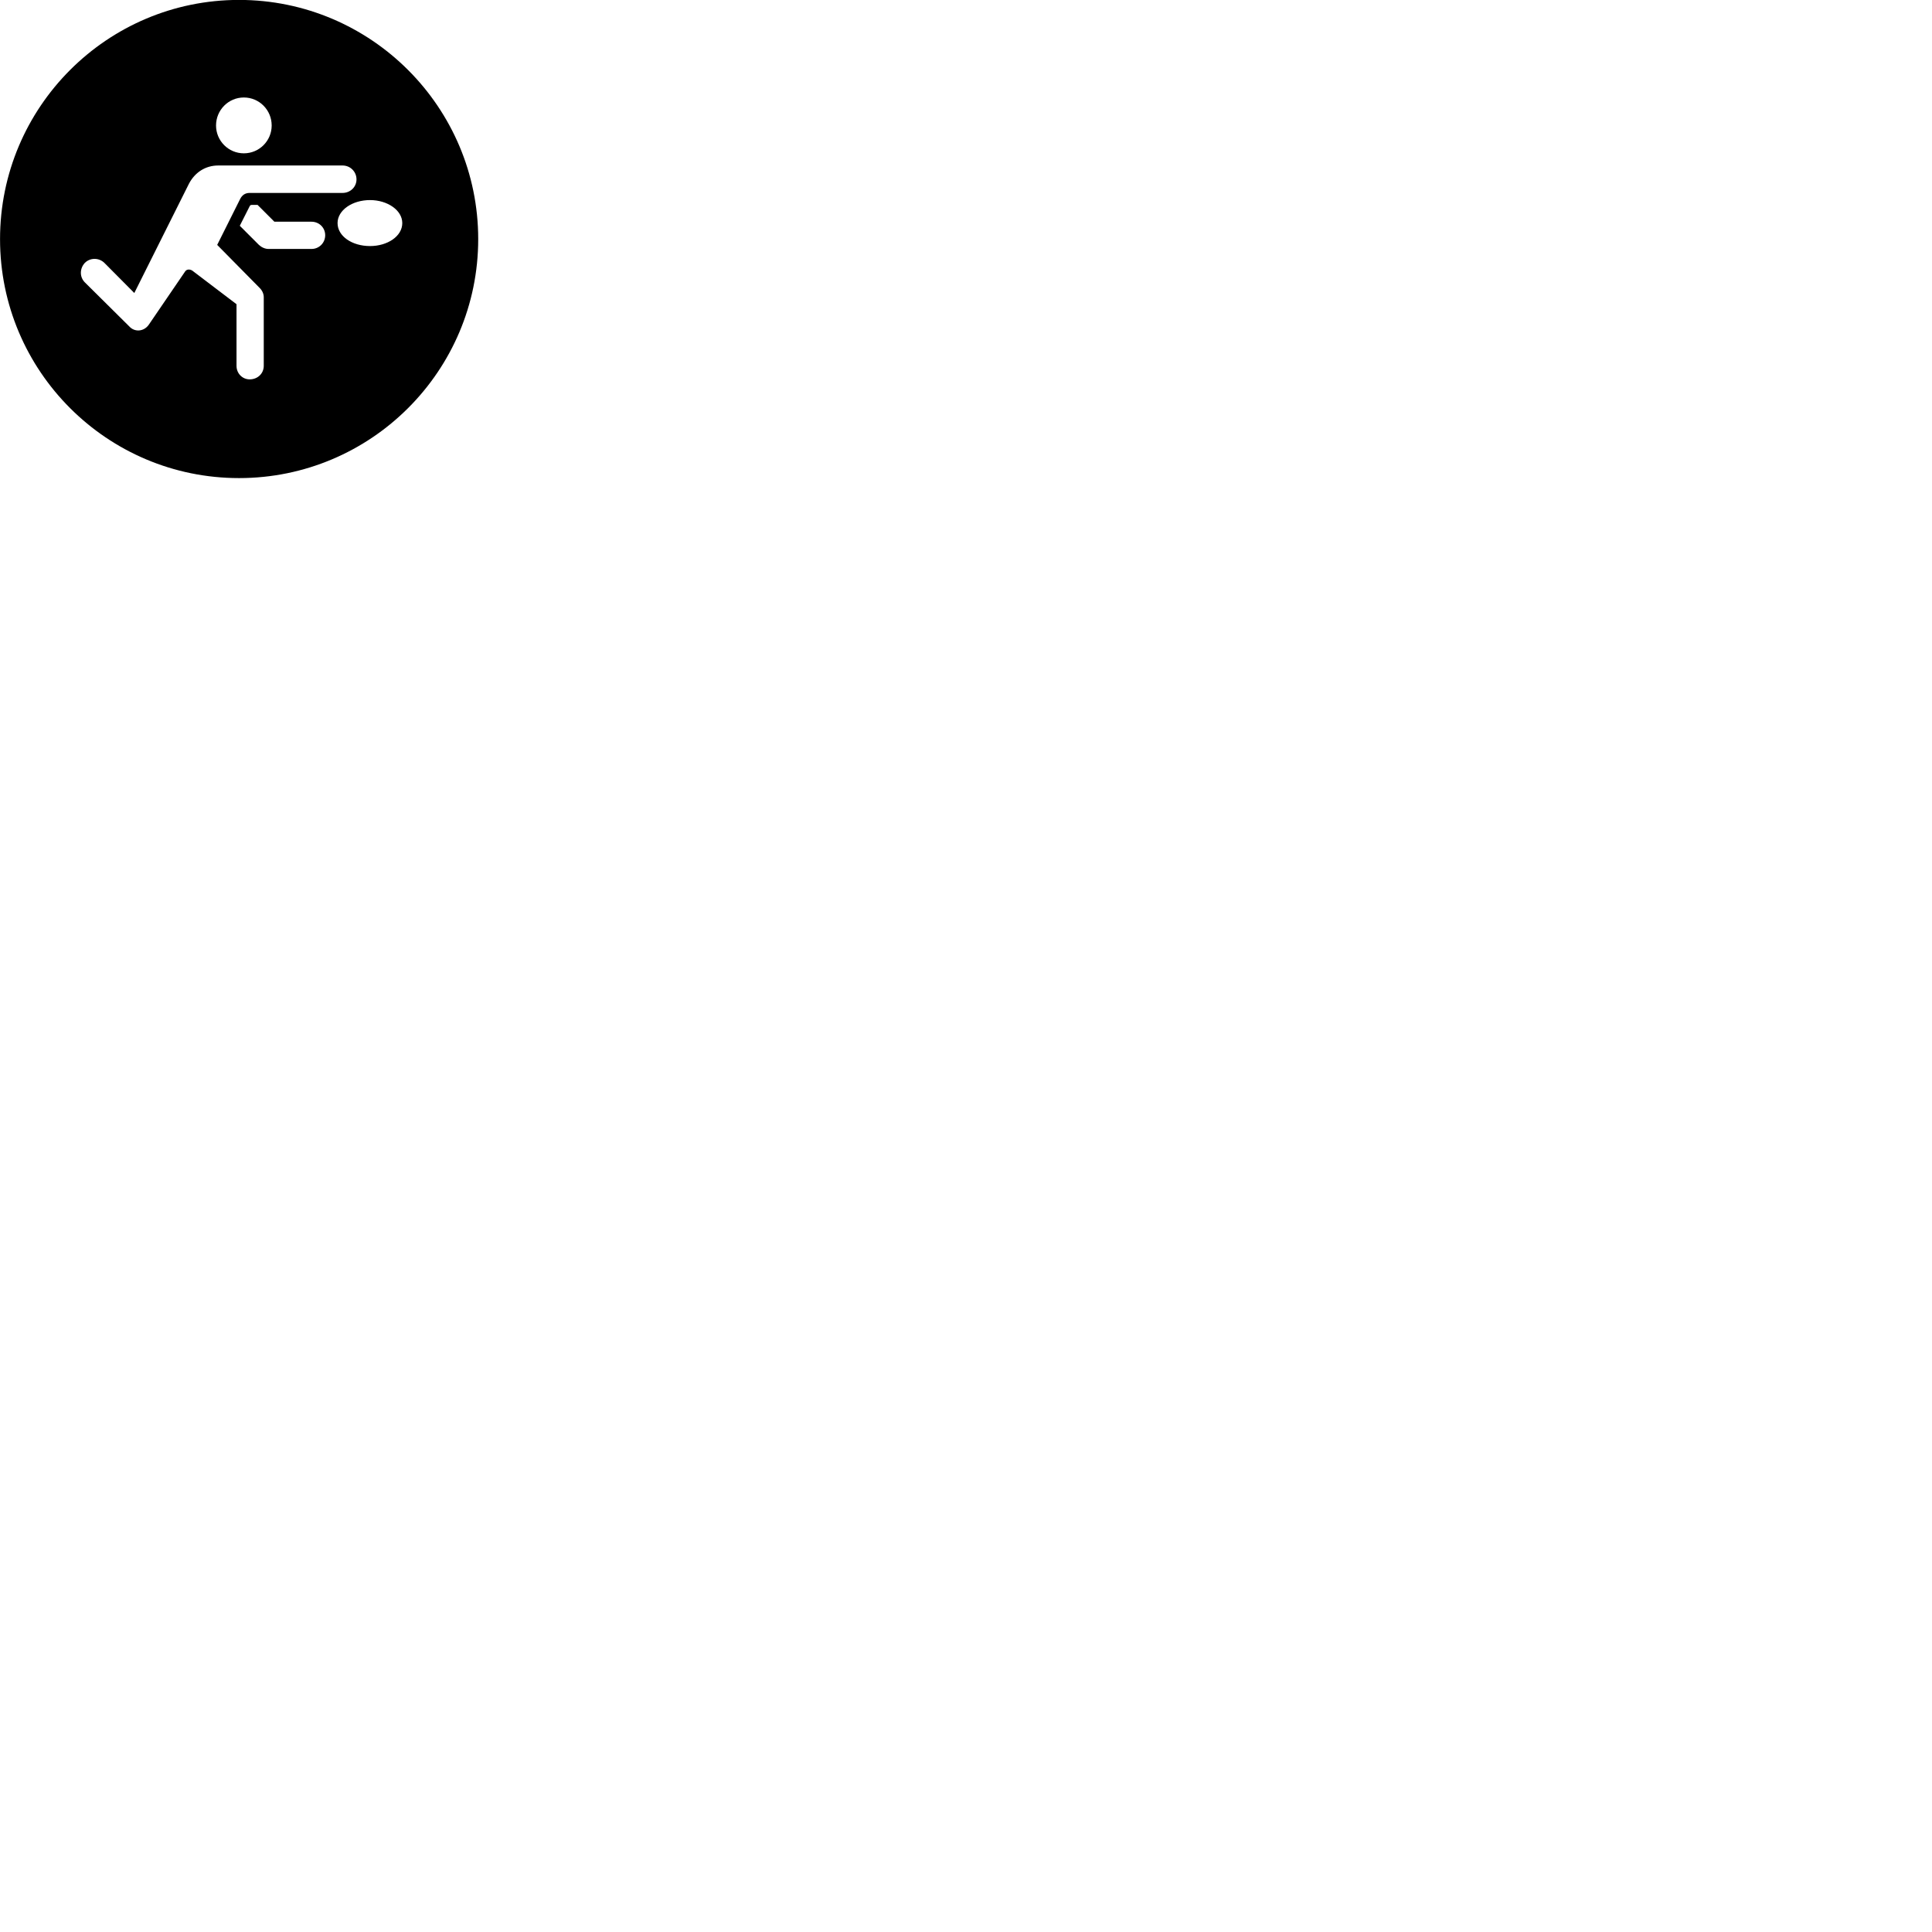 
        <svg xmlns="http://www.w3.org/2000/svg" viewBox="0 0 100 100">
            <path d="M12.372 24.746C19.202 24.746 24.752 19.206 24.752 12.376C24.752 5.546 19.202 -0.004 12.372 -0.004C5.542 -0.004 0.002 5.546 0.002 12.376C0.002 19.206 5.542 24.746 12.372 24.746ZM12.622 7.936C11.822 7.936 11.182 7.286 11.182 6.496C11.182 5.696 11.822 5.046 12.622 5.046C13.422 5.046 14.062 5.696 14.062 6.496C14.062 7.286 13.422 7.936 12.622 7.936ZM17.732 9.986H12.922C12.702 9.986 12.532 10.086 12.422 10.316L11.242 12.676L13.442 14.906C13.572 15.036 13.652 15.206 13.652 15.386V18.936C13.652 19.336 13.332 19.636 12.922 19.636C12.552 19.636 12.242 19.336 12.242 18.936V15.746L9.952 14.006C9.822 13.926 9.652 13.926 9.572 14.066L7.702 16.806C7.452 17.166 6.972 17.206 6.692 16.896L4.392 14.616C4.112 14.336 4.122 13.896 4.392 13.606C4.662 13.336 5.112 13.326 5.402 13.606L6.952 15.166L9.782 9.506C10.092 8.916 10.642 8.566 11.292 8.566H17.732C18.132 8.566 18.452 8.886 18.452 9.286C18.452 9.676 18.132 9.986 17.732 9.986ZM17.472 11.546C17.472 10.886 18.222 10.356 19.152 10.356C20.062 10.356 20.822 10.886 20.822 11.546C20.822 12.226 20.062 12.736 19.152 12.736C18.222 12.736 17.472 12.226 17.472 11.546ZM13.902 12.886C13.722 12.886 13.542 12.806 13.402 12.676L12.412 11.686L12.922 10.676C12.952 10.616 12.982 10.606 13.042 10.606H13.332L14.202 11.476H16.122C16.522 11.476 16.832 11.786 16.832 12.176C16.832 12.566 16.522 12.886 16.122 12.886Z" />
        </svg>
    